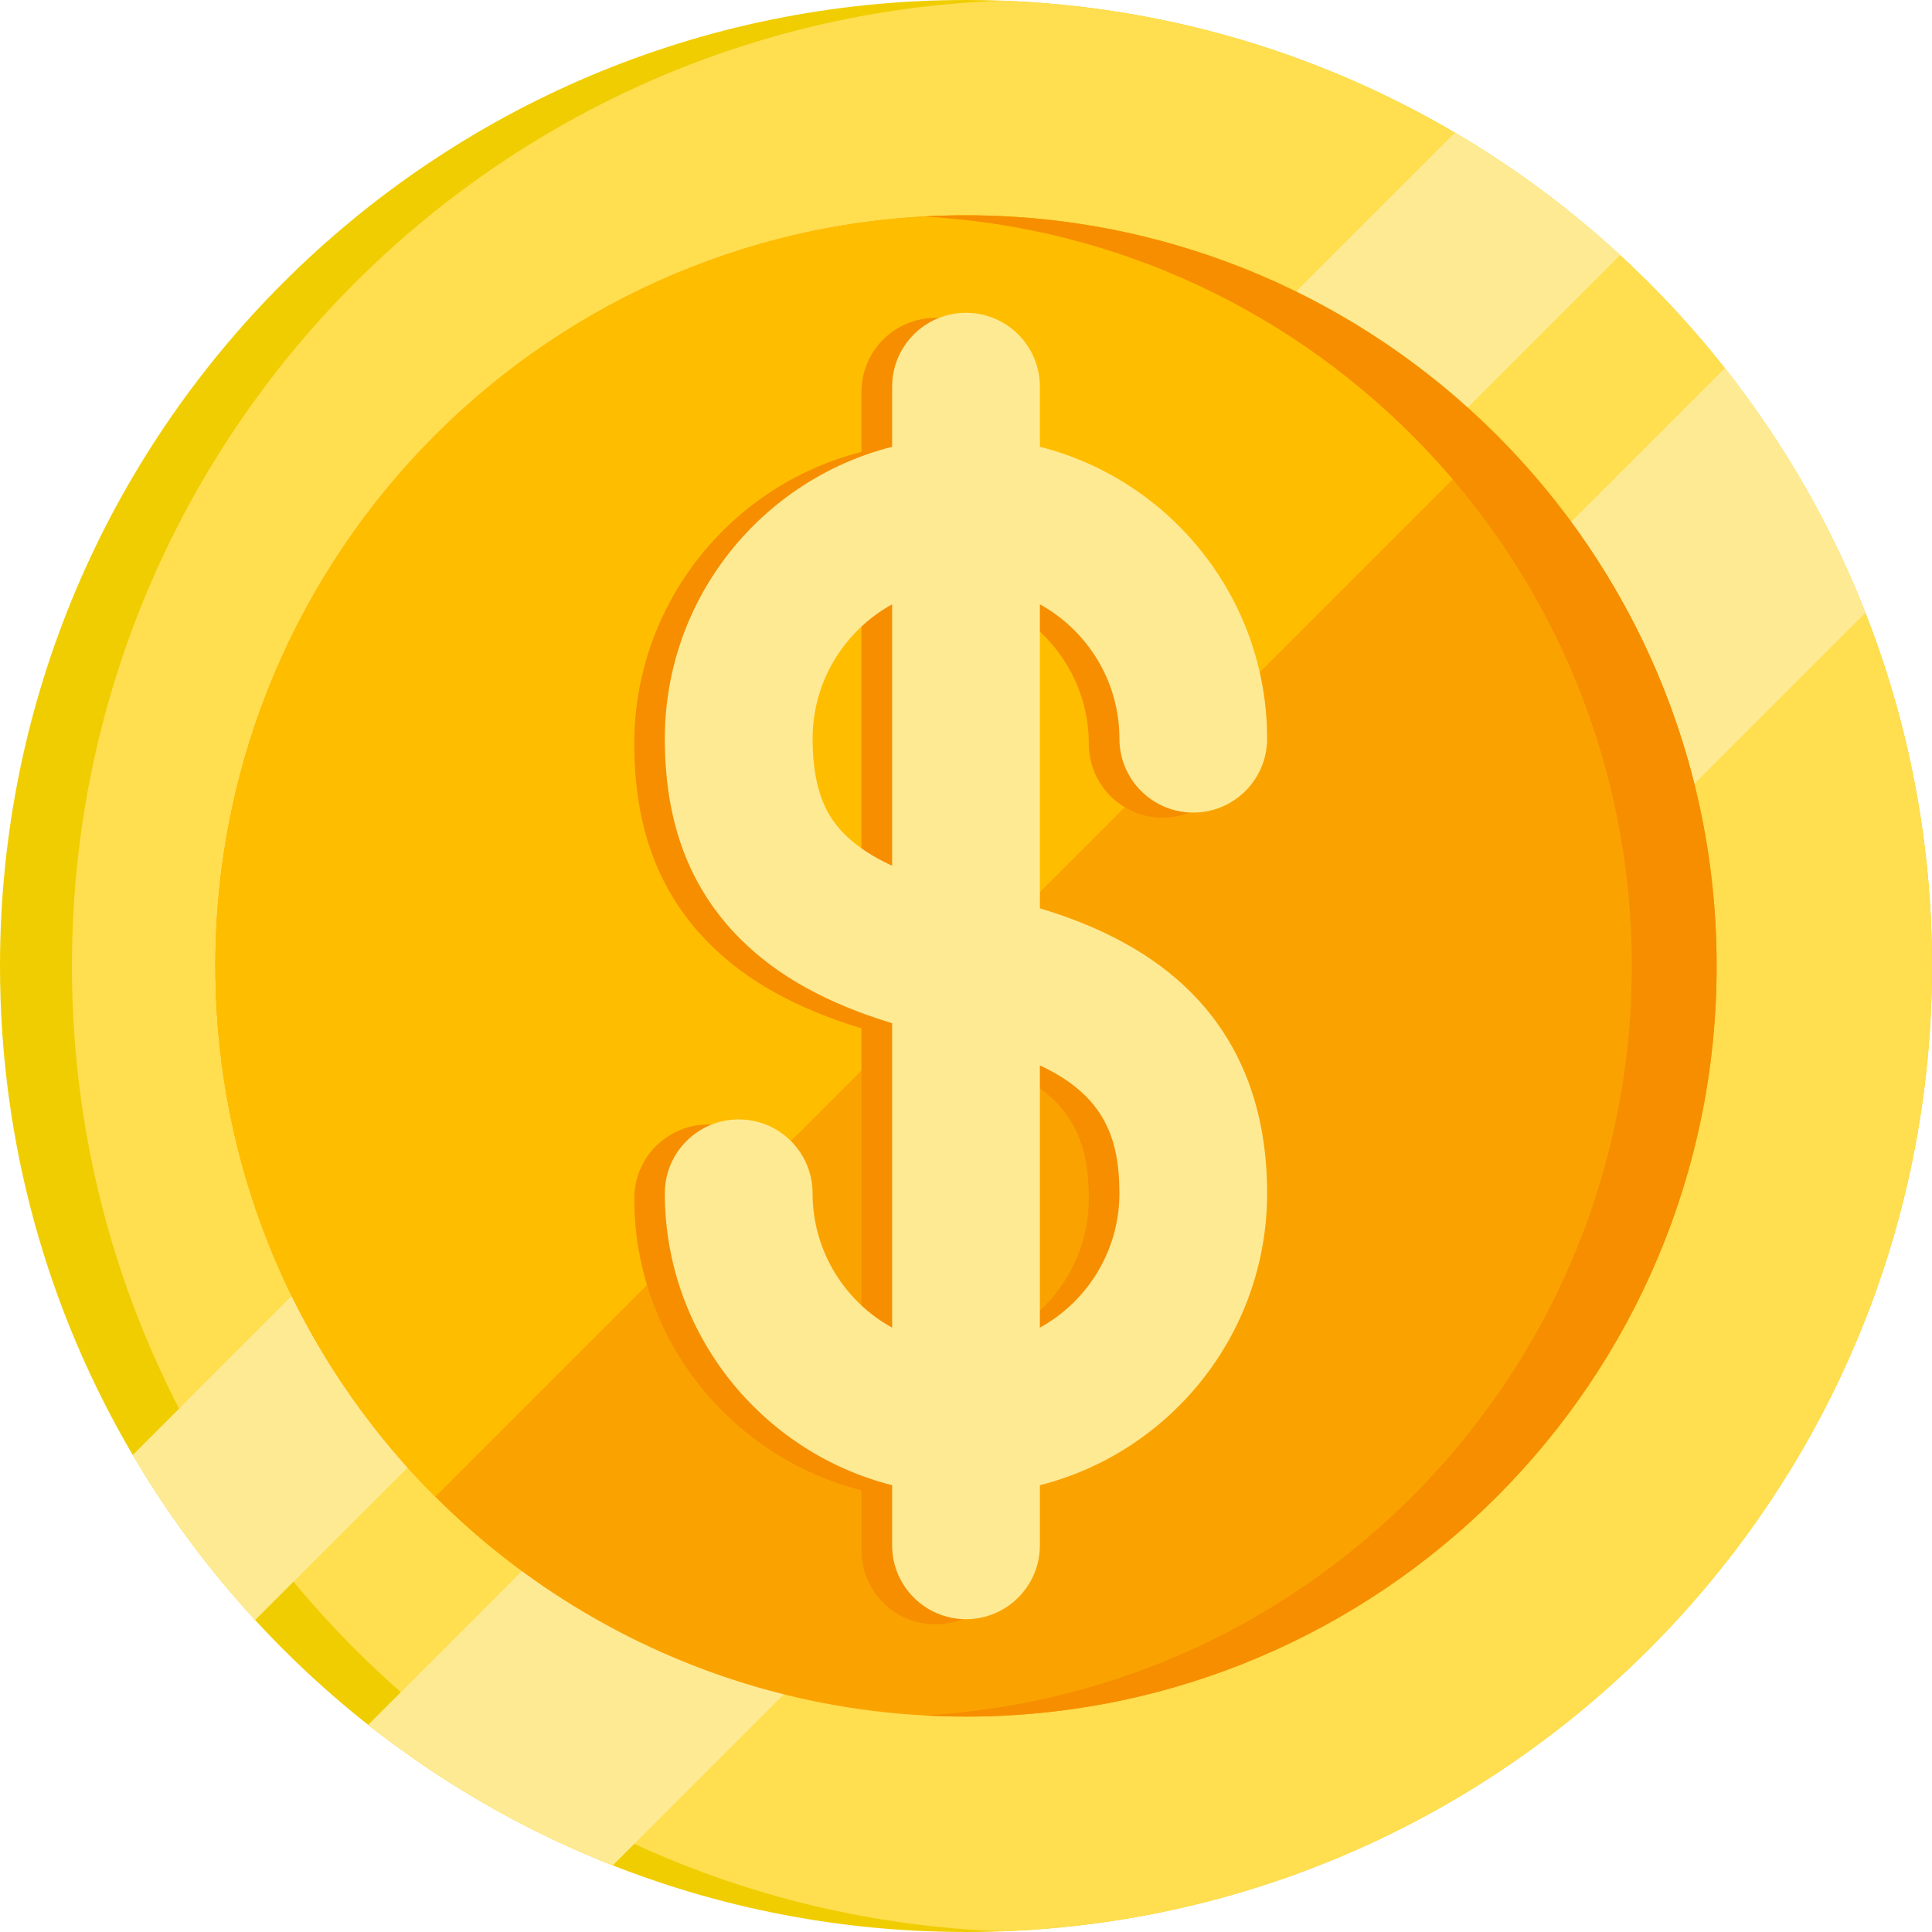 <svg width="34" height="34" viewBox="0 0 34 34" fill="none" xmlns="http://www.w3.org/2000/svg">
<path d="M34 17C34 26.389 26.389 34 17 34C12.051 34 7.595 31.885 4.489 28.509C3.673 27.623 2.95 26.65 2.336 25.605C0.851 23.081 0 20.14 0 17C0 7.611 7.611 0 17 0C20.14 0 23.082 0.851 25.605 2.336C26.65 2.95 27.623 3.673 28.509 4.489C31.884 7.594 34 12.051 34 17Z" fill="#F0CD00"/>
<path d="M34 17C34 26.177 26.729 33.656 17.633 33.988C8.537 33.656 1.266 26.177 1.266 17C1.266 7.823 8.537 0.344 17.633 0.012C26.729 0.344 34 7.823 34 17Z" fill="#FFDE50"/>
<path d="M28.509 4.49L4.489 28.51C3.673 27.624 2.95 26.65 2.336 25.606L25.605 2.337C26.65 2.951 27.623 3.673 28.509 4.49Z" fill="#FFEA94"/>
<path d="M32.827 10.784L10.784 32.827C9.224 32.214 7.776 31.377 6.48 30.354L30.355 6.479C31.377 7.775 32.215 9.223 32.827 10.784Z" fill="#FFEA94"/>
<path d="M30.21 16.999C30.21 24.294 24.295 30.209 17 30.209C14.459 30.209 12.086 29.492 10.072 28.248C9.194 27.707 8.385 27.065 7.659 26.339C7.125 25.806 6.637 25.227 6.201 24.609C5.6 23.758 5.097 22.832 4.709 21.849C4.134 20.395 3.811 18.814 3.791 17.162C3.79 17.107 3.79 17.053 3.79 16.999C3.79 9.704 9.704 3.789 17 3.789C17.054 3.789 17.109 3.789 17.163 3.79C18.816 3.81 20.396 4.134 21.849 4.708C22.833 5.096 23.758 5.599 24.61 6.2C25.228 6.637 25.807 7.125 26.34 7.658C27.066 8.383 27.708 9.193 28.249 10.071C29.493 12.085 30.21 14.458 30.21 16.999Z" fill="#FAA300"/>
<path d="M26.34 7.658L7.659 26.339C7.125 25.806 6.637 25.227 6.201 24.609C5.6 23.757 5.097 22.832 4.709 21.849C4.134 20.395 3.811 18.814 3.791 17.161C3.79 17.107 3.79 17.053 3.79 16.999C3.79 9.704 9.704 3.789 17 3.789C17.054 3.789 17.109 3.789 17.163 3.79C18.816 3.81 20.396 4.134 21.849 4.708C22.833 5.096 23.758 5.599 24.61 6.2C25.228 6.637 25.807 7.125 26.34 7.658Z" fill="#FFBD00"/>
<path d="M30.21 16.999C30.21 24.294 24.295 30.209 17 30.209C16.749 30.209 16.501 30.202 16.254 30.188C23.202 29.802 28.717 24.044 28.717 16.999C28.717 9.954 23.202 4.196 16.254 3.81C16.501 3.796 16.749 3.789 17 3.789C24.295 3.789 30.21 9.704 30.21 16.999Z" fill="#F68E00"/>
<path d="M17.761 16.075V10.725C18.595 11.185 19.161 12.073 19.161 13.09C19.161 13.808 19.743 14.39 20.461 14.39C21.179 14.39 21.761 13.808 21.761 13.09C21.761 10.617 20.057 8.534 17.761 7.953V6.895C17.761 6.177 17.179 5.595 16.461 5.595C15.743 5.595 15.161 6.177 15.161 6.895V7.953C12.866 8.534 11.162 10.617 11.162 13.09C11.162 14.567 11.595 15.719 12.488 16.611C13.139 17.262 14.003 17.744 15.161 18.097V23.455C14.328 22.995 13.761 22.107 13.761 21.09C13.761 20.372 13.179 19.79 12.461 19.79C11.744 19.79 11.162 20.372 11.162 21.09C11.162 23.563 12.866 25.646 15.161 26.227V27.285C15.161 28.003 15.743 28.585 16.461 28.585C17.179 28.585 17.761 28.003 17.761 27.285V26.227C20.057 25.646 21.761 23.563 21.761 21.09C21.761 19.633 21.308 18.442 20.416 17.55C19.768 16.901 18.892 16.415 17.761 16.075ZM14.326 14.773C14.063 14.51 13.761 14.081 13.761 13.09C13.761 12.072 14.328 11.185 15.161 10.725V15.326C14.811 15.164 14.533 14.98 14.326 14.773ZM17.761 23.455V18.839C18.891 19.365 19.161 20.118 19.161 21.09C19.161 22.107 18.595 22.995 17.761 23.455Z" fill="#F68E00"/>
<path d="M18.3 15.985V10.635C19.133 11.095 19.7 11.983 19.7 13C19.7 13.718 20.282 14.3 20.999 14.3C21.717 14.3 22.299 13.718 22.299 13C22.299 10.527 20.595 8.444 18.3 7.863V6.805C18.3 6.087 17.718 5.505 17 5.505C16.282 5.505 15.7 6.087 15.7 6.805V7.863C13.404 8.444 11.7 10.527 11.7 13C11.7 14.477 12.134 15.629 13.027 16.522C13.677 17.172 14.541 17.654 15.7 18.007V23.365C14.866 22.905 14.3 22.017 14.3 21C14.3 20.282 13.718 19.7 13 19.7C12.282 19.7 11.7 20.282 11.7 21C11.7 23.473 13.404 25.556 15.7 26.137V27.195C15.7 27.913 16.282 28.495 17 28.495C17.718 28.495 18.3 27.913 18.3 27.195V26.137C20.595 25.556 22.299 23.474 22.299 21C22.299 19.543 21.847 18.352 20.955 17.46C20.306 16.811 19.431 16.325 18.3 15.985ZM14.865 14.683C14.602 14.421 14.3 13.992 14.3 13C14.3 11.983 14.866 11.095 15.7 10.635V15.236C15.349 15.074 15.072 14.89 14.865 14.683ZM18.3 23.365V18.749C19.429 19.275 19.7 20.028 19.7 21C19.7 22.017 19.133 22.905 18.3 23.365Z" fill="#FFEA94"/>
</svg>
